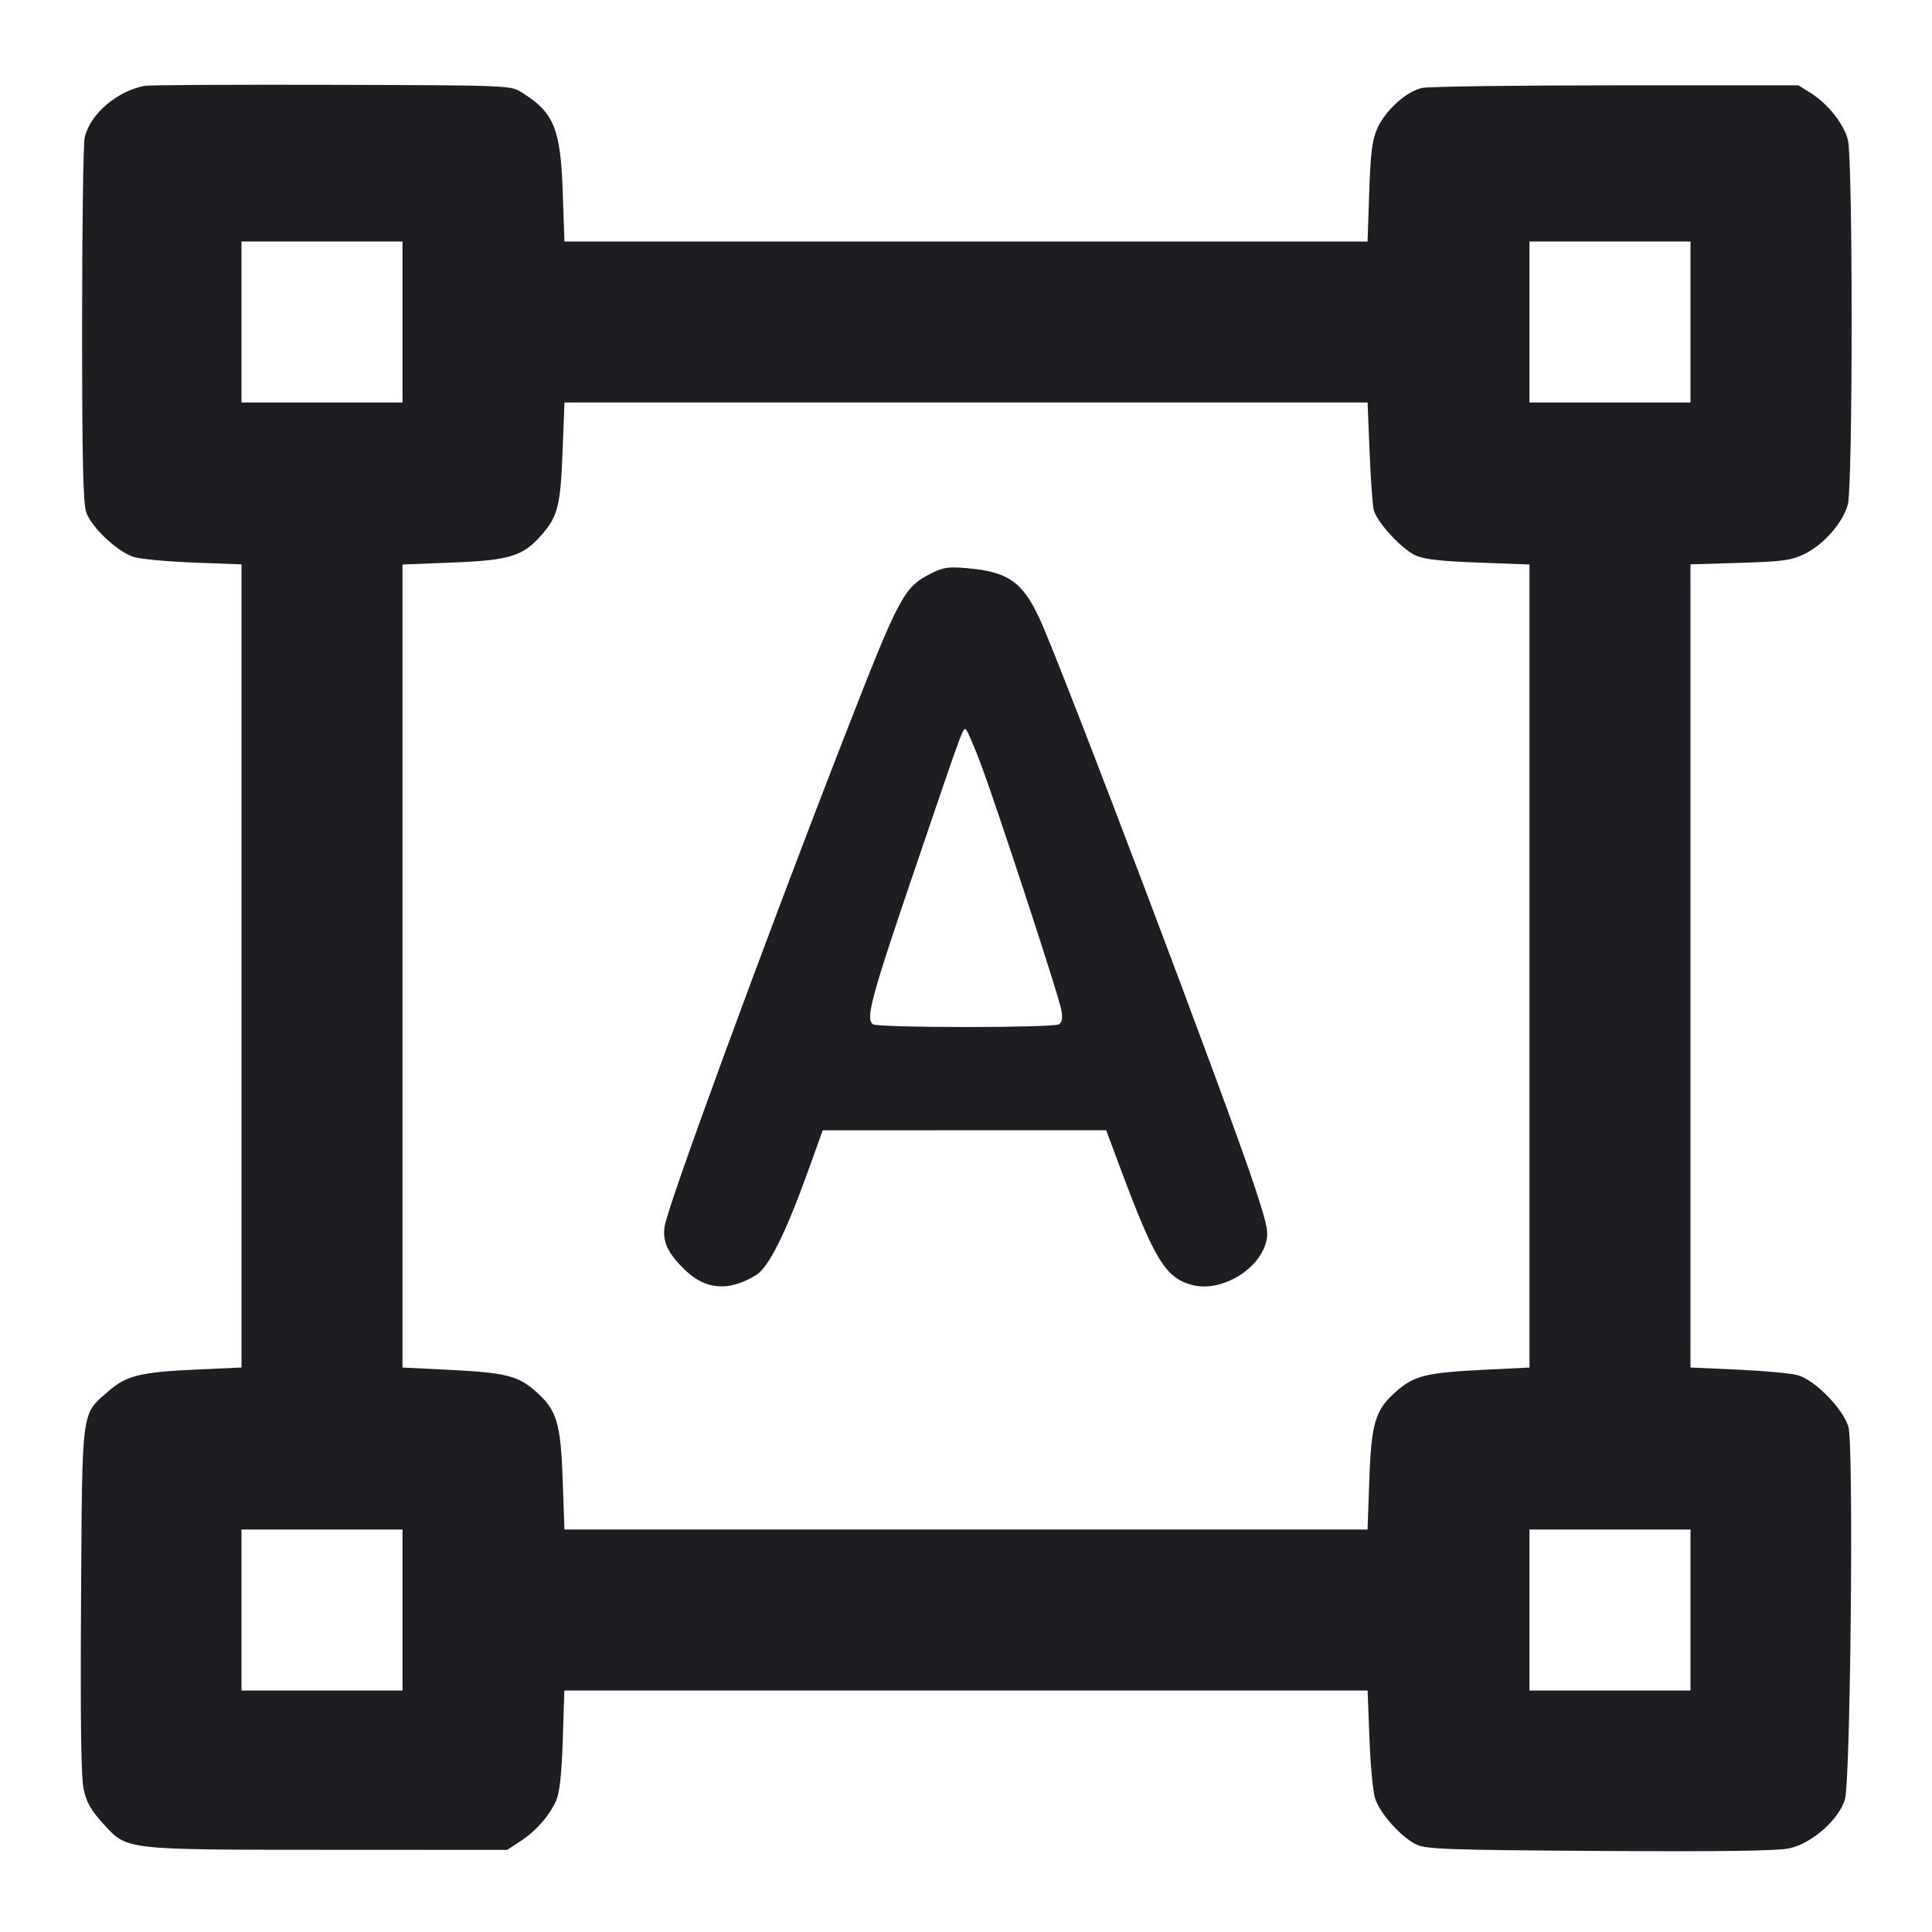 <svg viewBox="0 0 2400 2400" fill="none" xmlns="http://www.w3.org/2000/svg"><path d="M180.000 106.597 C 145.046 113.061,111.308 142.212,105.126 171.292 C 103.407 179.381,102.000 284.100,102.000 404.000 C 102.000 572.414,103.180 625.327,107.187 636.628 C 113.884 655.511,146.560 686.020,166.472 691.980 C 175.012 694.537,208.550 697.632,241.000 698.858 L 300.000 701.087 300.000 1199.921 L 300.000 1698.756 244.083 1701.299 C 174.124 1704.482,156.808 1708.760,134.539 1728.361 C 100.592 1758.242,102.172 1746.132,100.682 1988.000 C 99.752 2139.042,100.718 2208.175,103.967 2222.989 C 107.496 2239.084,113.177 2249.019,128.331 2265.601 C 158.339 2298.434,152.653 2297.782,410.000 2297.900 L 630.000 2298.000 646.332 2287.372 C 665.980 2274.585,683.072 2255.011,691.191 2236.000 C 695.244 2226.510,697.798 2202.351,699.120 2161.000 L 701.071 2100.000 1199.992 2100.000 L 1698.913 2100.000 1701.142 2159.000 C 1702.368 2191.450,1705.449 2224.938,1707.989 2233.419 C 1713.636 2252.271,1741.023 2282.902,1760.000 2291.590 C 1772.163 2297.159,1802.078 2298.173,1988.000 2299.318 C 2139.042 2300.248,2208.175 2299.282,2222.989 2296.033 C 2250.965 2289.899,2284.747 2259.994,2291.871 2235.056 C 2298.819 2210.732,2302.759 1796.869,2296.271 1772.908 C 2290.255 1750.695,2254.613 1714.202,2233.144 1708.274 C 2224.820 1705.976,2191.457 1702.897,2159.004 1701.433 L 2100.000 1698.770 2100.000 1199.920 L 2100.000 701.071 2161.351 699.206 C 2214.458 697.592,2225.203 696.131,2241.306 688.336 C 2265.597 676.577,2289.844 648.792,2295.533 626.196 C 2301.685 601.765,2301.730 198.415,2295.584 174.005 C 2290.505 153.836,2270.561 128.732,2248.931 115.284 L 2234.000 106.000 2008.000 106.000 C 1883.700 106.000,1775.143 107.452,1766.761 109.226 C 1747.092 113.390,1720.924 137.030,1710.844 159.742 C 1704.533 173.962,1702.560 189.649,1700.910 238.742 L 1698.851 300.000 1200.000 300.000 L 701.149 300.000 699.074 239.000 C 696.373 159.576,688.239 139.782,648.000 114.720 C 634.087 106.054,632.627 105.996,412.000 105.374 C 289.900 105.029,185.500 105.579,180.000 106.597 M500.000 400.000 L 500.000 500.000 400.000 500.000 L 300.000 500.000 300.000 400.000 L 300.000 300.000 400.000 300.000 L 500.000 300.000 500.000 400.000 M2100.000 400.000 L 2100.000 500.000 2000.000 500.000 L 1900.000 500.000 1900.000 400.000 L 1900.000 300.000 2000.000 300.000 L 2100.000 300.000 2100.000 400.000 M1701.338 561.000 C 1702.705 594.550,1704.983 626.999,1706.399 633.109 C 1709.827 647.897,1740.322 681.343,1758.044 689.753 C 1768.632 694.777,1788.412 697.084,1836.113 698.858 L 1900.000 701.234 1900.000 1200.021 L 1900.000 1698.808 1843.000 1701.615 C 1772.009 1705.109,1756.646 1708.902,1734.494 1728.401 C 1708.302 1751.456,1703.465 1767.415,1700.974 1839.000 L 1698.851 1900.000 1200.000 1900.000 L 701.149 1900.000 699.026 1839.000 C 696.535 1767.415,691.698 1751.456,665.506 1728.401 C 643.354 1708.902,627.991 1705.109,557.000 1701.615 L 500.000 1698.808 500.000 1200.024 L 500.000 701.240 562.355 698.805 C 632.840 696.052,649.598 690.904,672.325 665.019 C 692.915 641.568,696.214 628.700,698.834 561.617 L 701.240 500.000 1200.046 500.000 L 1698.851 500.000 1701.338 561.000 M1156.786 712.261 C 1122.250 729.890,1117.597 738.726,1046.037 922.588 C 949.366 1170.972,829.954 1496.374,825.689 1523.046 C 822.631 1542.165,829.252 1556.533,850.732 1577.398 C 876.616 1602.541,905.550 1604.664,939.343 1583.899 C 954.948 1574.311,976.206 1531.564,1004.414 1453.054 L 1022.000 1404.108 1198.063 1404.054 L 1374.126 1404.000 1391.668 1451.000 C 1434.458 1565.642,1447.800 1587.329,1481.044 1596.281 C 1515.179 1605.473,1561.958 1579.095,1572.211 1544.873 C 1576.258 1531.367,1575.011 1524.602,1559.871 1477.924 C 1528.676 1381.749,1318.370 826.258,1290.808 767.238 C 1270.022 722.726,1251.563 710.061,1201.251 705.788 C 1178.170 703.829,1171.366 704.819,1156.786 712.261 M1217.424 946.442 C 1236.323 996.033,1314.699 1234.999,1318.220 1253.768 C 1320.276 1264.726,1319.536 1269.838,1315.527 1272.377 C 1308.316 1276.944,1091.690 1276.948,1084.480 1272.381 C 1074.946 1266.342,1082.134 1239.393,1133.816 1087.415 C 1198.288 897.829,1196.446 902.841,1200.252 906.684 C 1202.058 908.508,1209.785 926.399,1217.424 946.442 M500.000 2000.000 L 500.000 2100.000 400.000 2100.000 L 300.000 2100.000 300.000 2000.000 L 300.000 1900.000 400.000 1900.000 L 500.000 1900.000 500.000 2000.000 M2100.000 2000.000 L 2100.000 2100.000 2000.000 2100.000 L 1900.000 2100.000 1900.000 2000.000 L 1900.000 1900.000 2000.000 1900.000 L 2100.000 1900.000 2100.000 2000.000 " fill="#1D1E23" stroke="none" fill-rule="evenodd"/></svg>